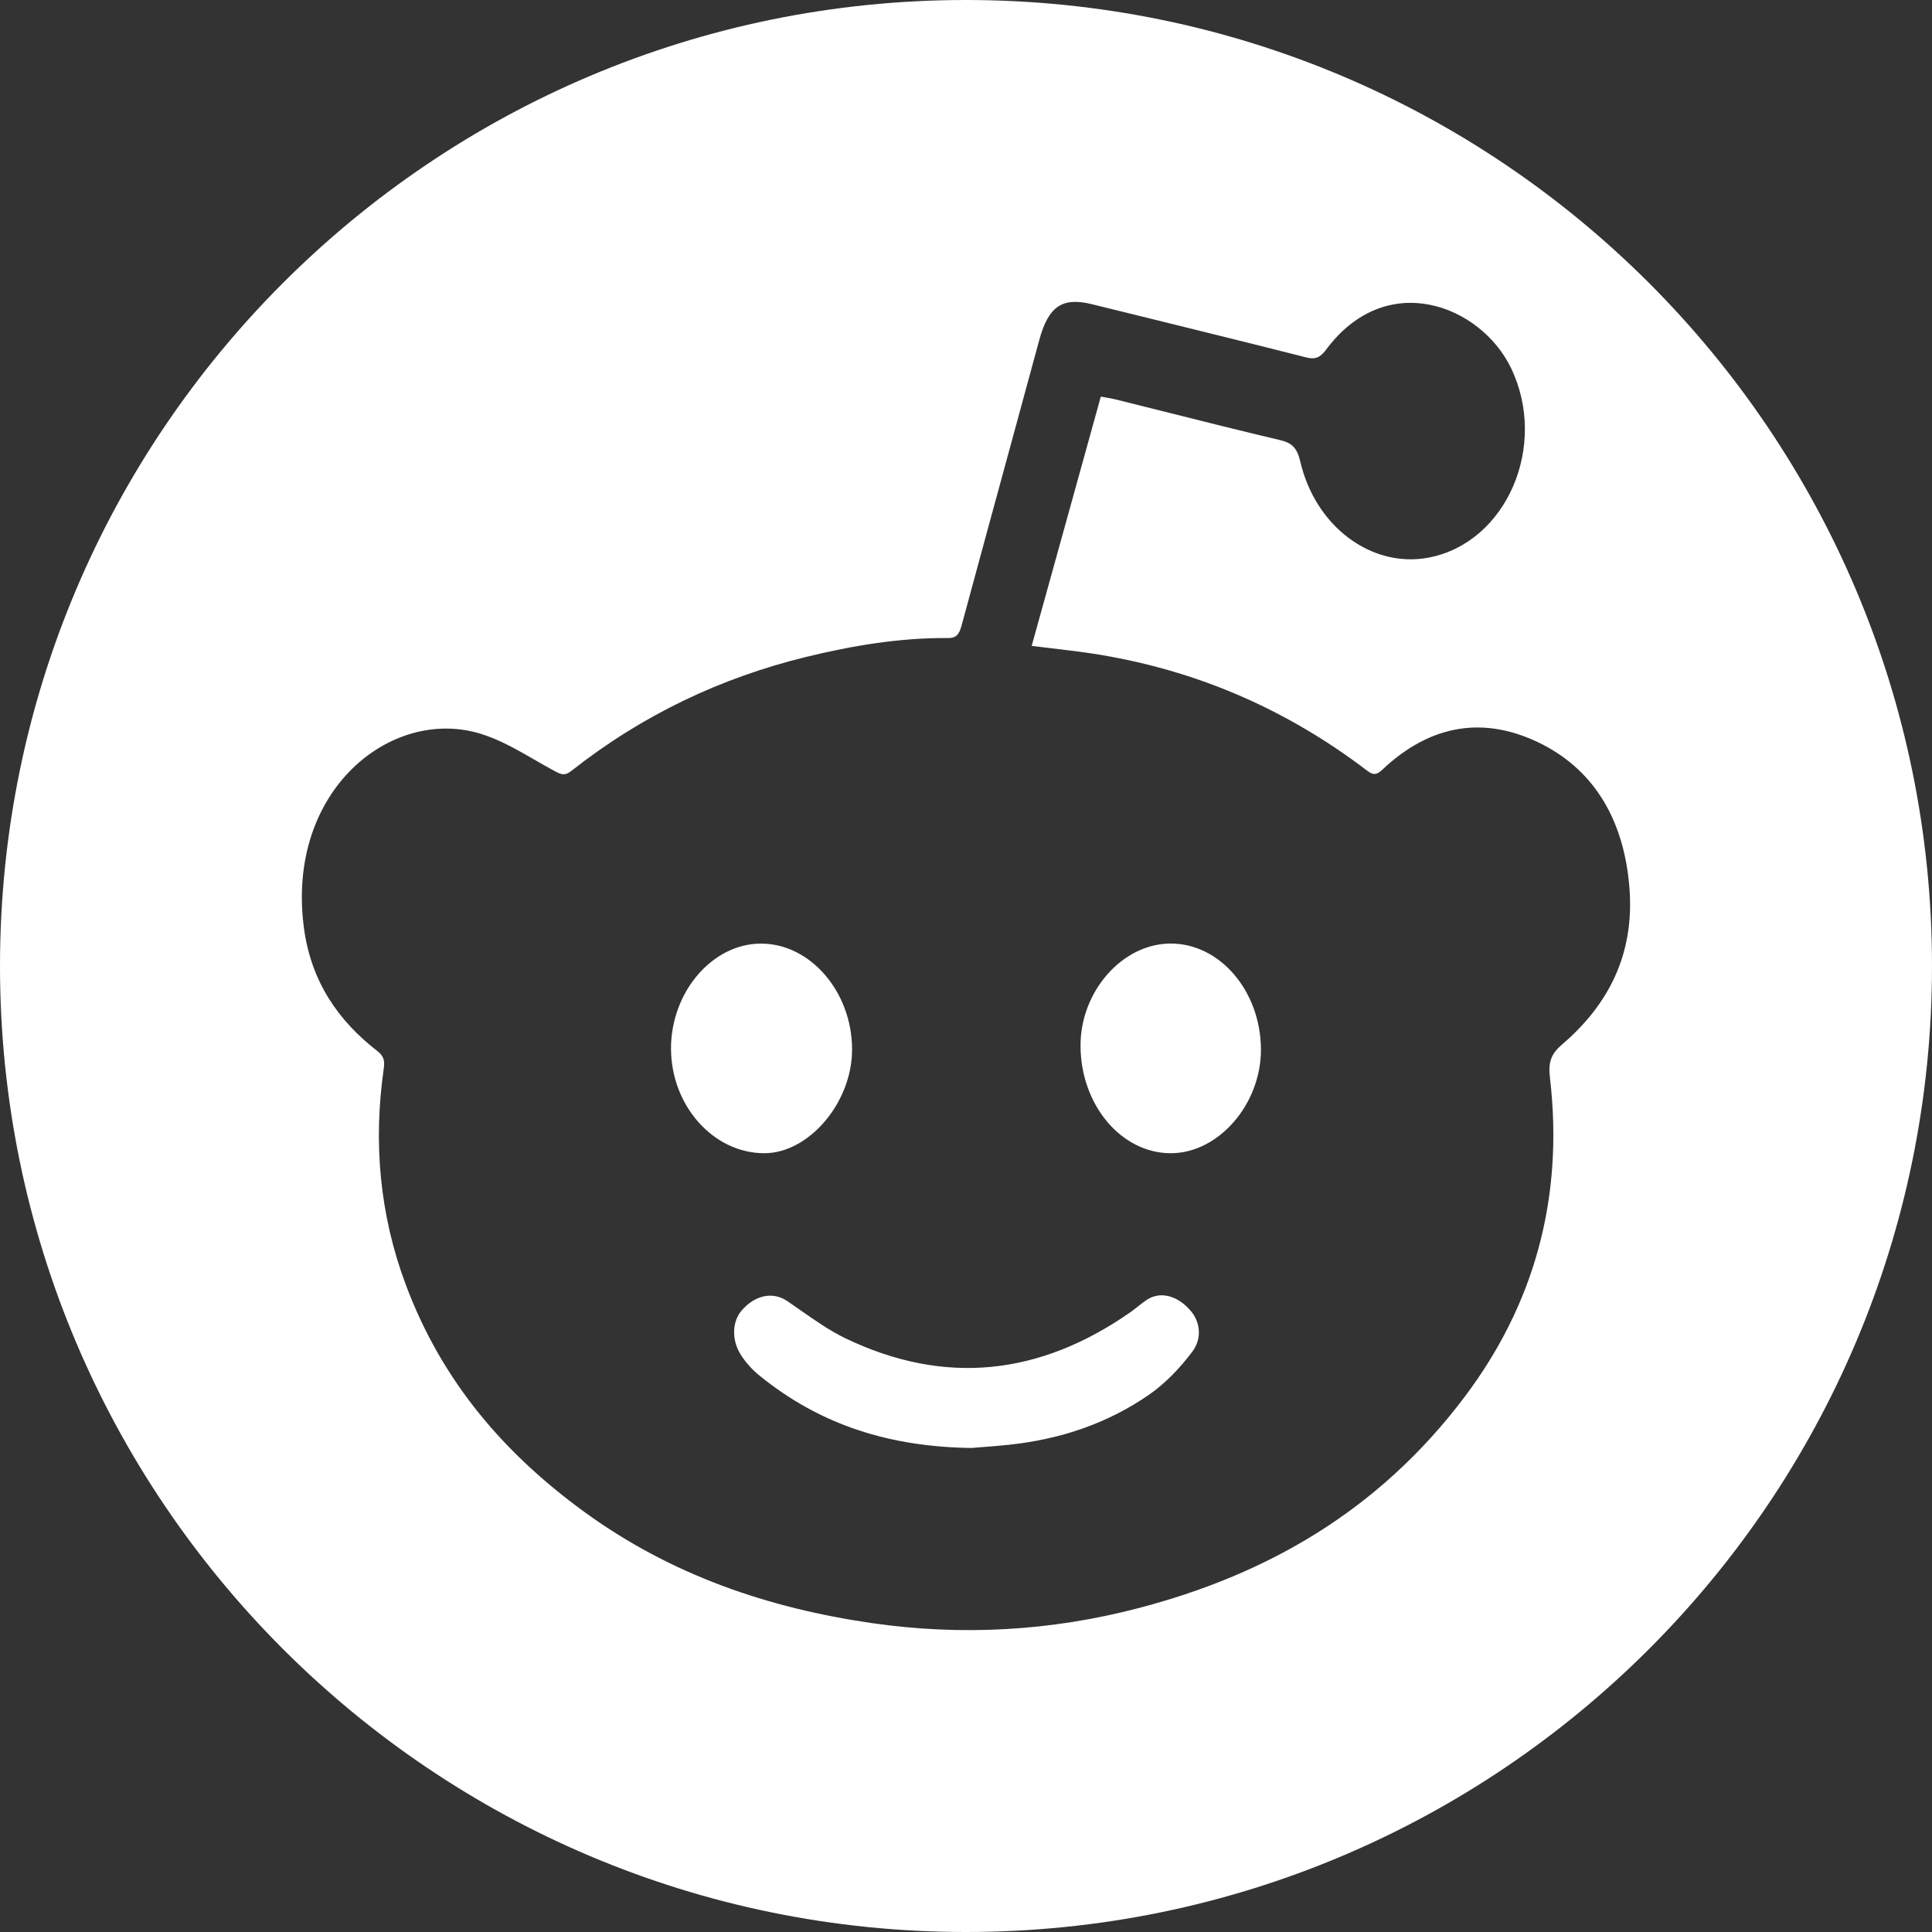 <svg width="32" height="32" viewBox="0 0 32 32" fill="none" xmlns="http://www.w3.org/2000/svg">
<rect x="0" y="0" width="32" height="32" fill="#333333" stroke="none"/>
<g clip-path="url(#clip0_314_2339)">
<path fill-rule="evenodd" clip-rule="evenodd" d="M0 16C0 24.835 7.165 32 16 32C24.835 32 32 24.835 32 16C32 7.165 24.835 0 16 0C7.165 0 0 7.165 0 16ZM25.875 17.298C26.625 16.655 27.079 15.821 26.988 14.698C26.899 13.597 26.419 12.778 25.548 12.33C24.605 11.849 23.703 11.985 22.894 12.75C22.802 12.837 22.745 12.841 22.65 12.769C21.15 11.624 19.498 10.983 17.716 10.774C17.603 10.76 17.49 10.746 17.372 10.732C17.281 10.721 17.187 10.71 17.088 10.698C17.325 9.844 17.558 9.003 17.791 8.164C17.938 7.633 18.085 7.102 18.233 6.569C18.264 6.575 18.294 6.58 18.321 6.585C18.375 6.594 18.423 6.602 18.471 6.614C18.726 6.677 18.98 6.741 19.235 6.805C19.89 6.97 20.544 7.134 21.201 7.289C21.388 7.333 21.482 7.409 21.535 7.638C21.785 8.722 22.716 9.412 23.657 9.237C24.95 8.995 25.651 7.383 25.025 6.091C24.524 5.059 22.967 4.441 21.963 5.793C21.865 5.925 21.782 5.957 21.635 5.92C20.774 5.701 19.912 5.489 19.05 5.276C18.729 5.197 18.408 5.118 18.087 5.039C17.595 4.917 17.366 5.073 17.214 5.63C17.072 6.153 16.929 6.676 16.787 7.199C16.502 8.244 16.217 9.288 15.934 10.334C15.897 10.47 15.866 10.569 15.708 10.568C14.91 10.561 14.123 10.692 13.343 10.883C11.944 11.226 10.643 11.838 9.459 12.772C9.351 12.858 9.285 12.823 9.186 12.771C9.076 12.712 8.967 12.649 8.858 12.586C8.565 12.417 8.271 12.248 7.959 12.153C6.484 11.7 4.732 13.089 5.034 15.37C5.153 16.267 5.613 16.915 6.248 17.407C6.353 17.488 6.375 17.561 6.357 17.694C6.179 18.927 6.29 20.124 6.72 21.276C7.331 22.913 8.384 24.096 9.662 25.03C11.121 26.096 12.739 26.636 14.436 26.883C15.921 27.098 17.397 27.017 18.855 26.636C20.953 26.088 22.822 25.045 24.26 23.135C25.401 21.62 25.907 19.859 25.672 17.85C25.64 17.582 25.696 17.452 25.875 17.298ZM20.885 17.381C20.888 18.288 20.184 19.1 19.394 19.101C18.571 19.102 17.898 18.3 17.897 17.318C17.896 16.419 18.59 15.631 19.386 15.628C20.205 15.625 20.881 16.415 20.885 17.381ZM19.717 21.706C19.875 21.886 19.919 22.16 19.747 22.39C19.546 22.657 19.307 22.907 19.046 23.091C18.331 23.589 17.54 23.842 16.711 23.93C16.542 23.948 16.373 23.961 16.238 23.971C16.183 23.976 16.133 23.979 16.091 23.983C14.758 23.965 13.605 23.617 12.579 22.784C12.46 22.688 12.346 22.563 12.262 22.426C12.113 22.182 12.132 21.884 12.281 21.71C12.506 21.446 12.802 21.39 13.038 21.549C13.117 21.603 13.196 21.658 13.275 21.713C13.511 21.878 13.748 22.043 14 22.165C15.64 22.954 17.223 22.789 18.739 21.723C18.777 21.695 18.814 21.666 18.852 21.636C18.898 21.599 18.945 21.562 18.995 21.529C19.215 21.384 19.498 21.454 19.717 21.706ZM14.113 17.377C14.117 18.254 13.404 19.099 12.661 19.101C11.818 19.102 11.117 18.317 11.114 17.369C11.113 16.43 11.799 15.629 12.604 15.629C13.421 15.628 14.11 16.427 14.113 17.377Z" fill="white"/>
</g>
<defs>
<clipPath id="clip0_314_2339">
<rect width="32" height="32" fill="white"/>
</clipPath>
</defs>
</svg>
